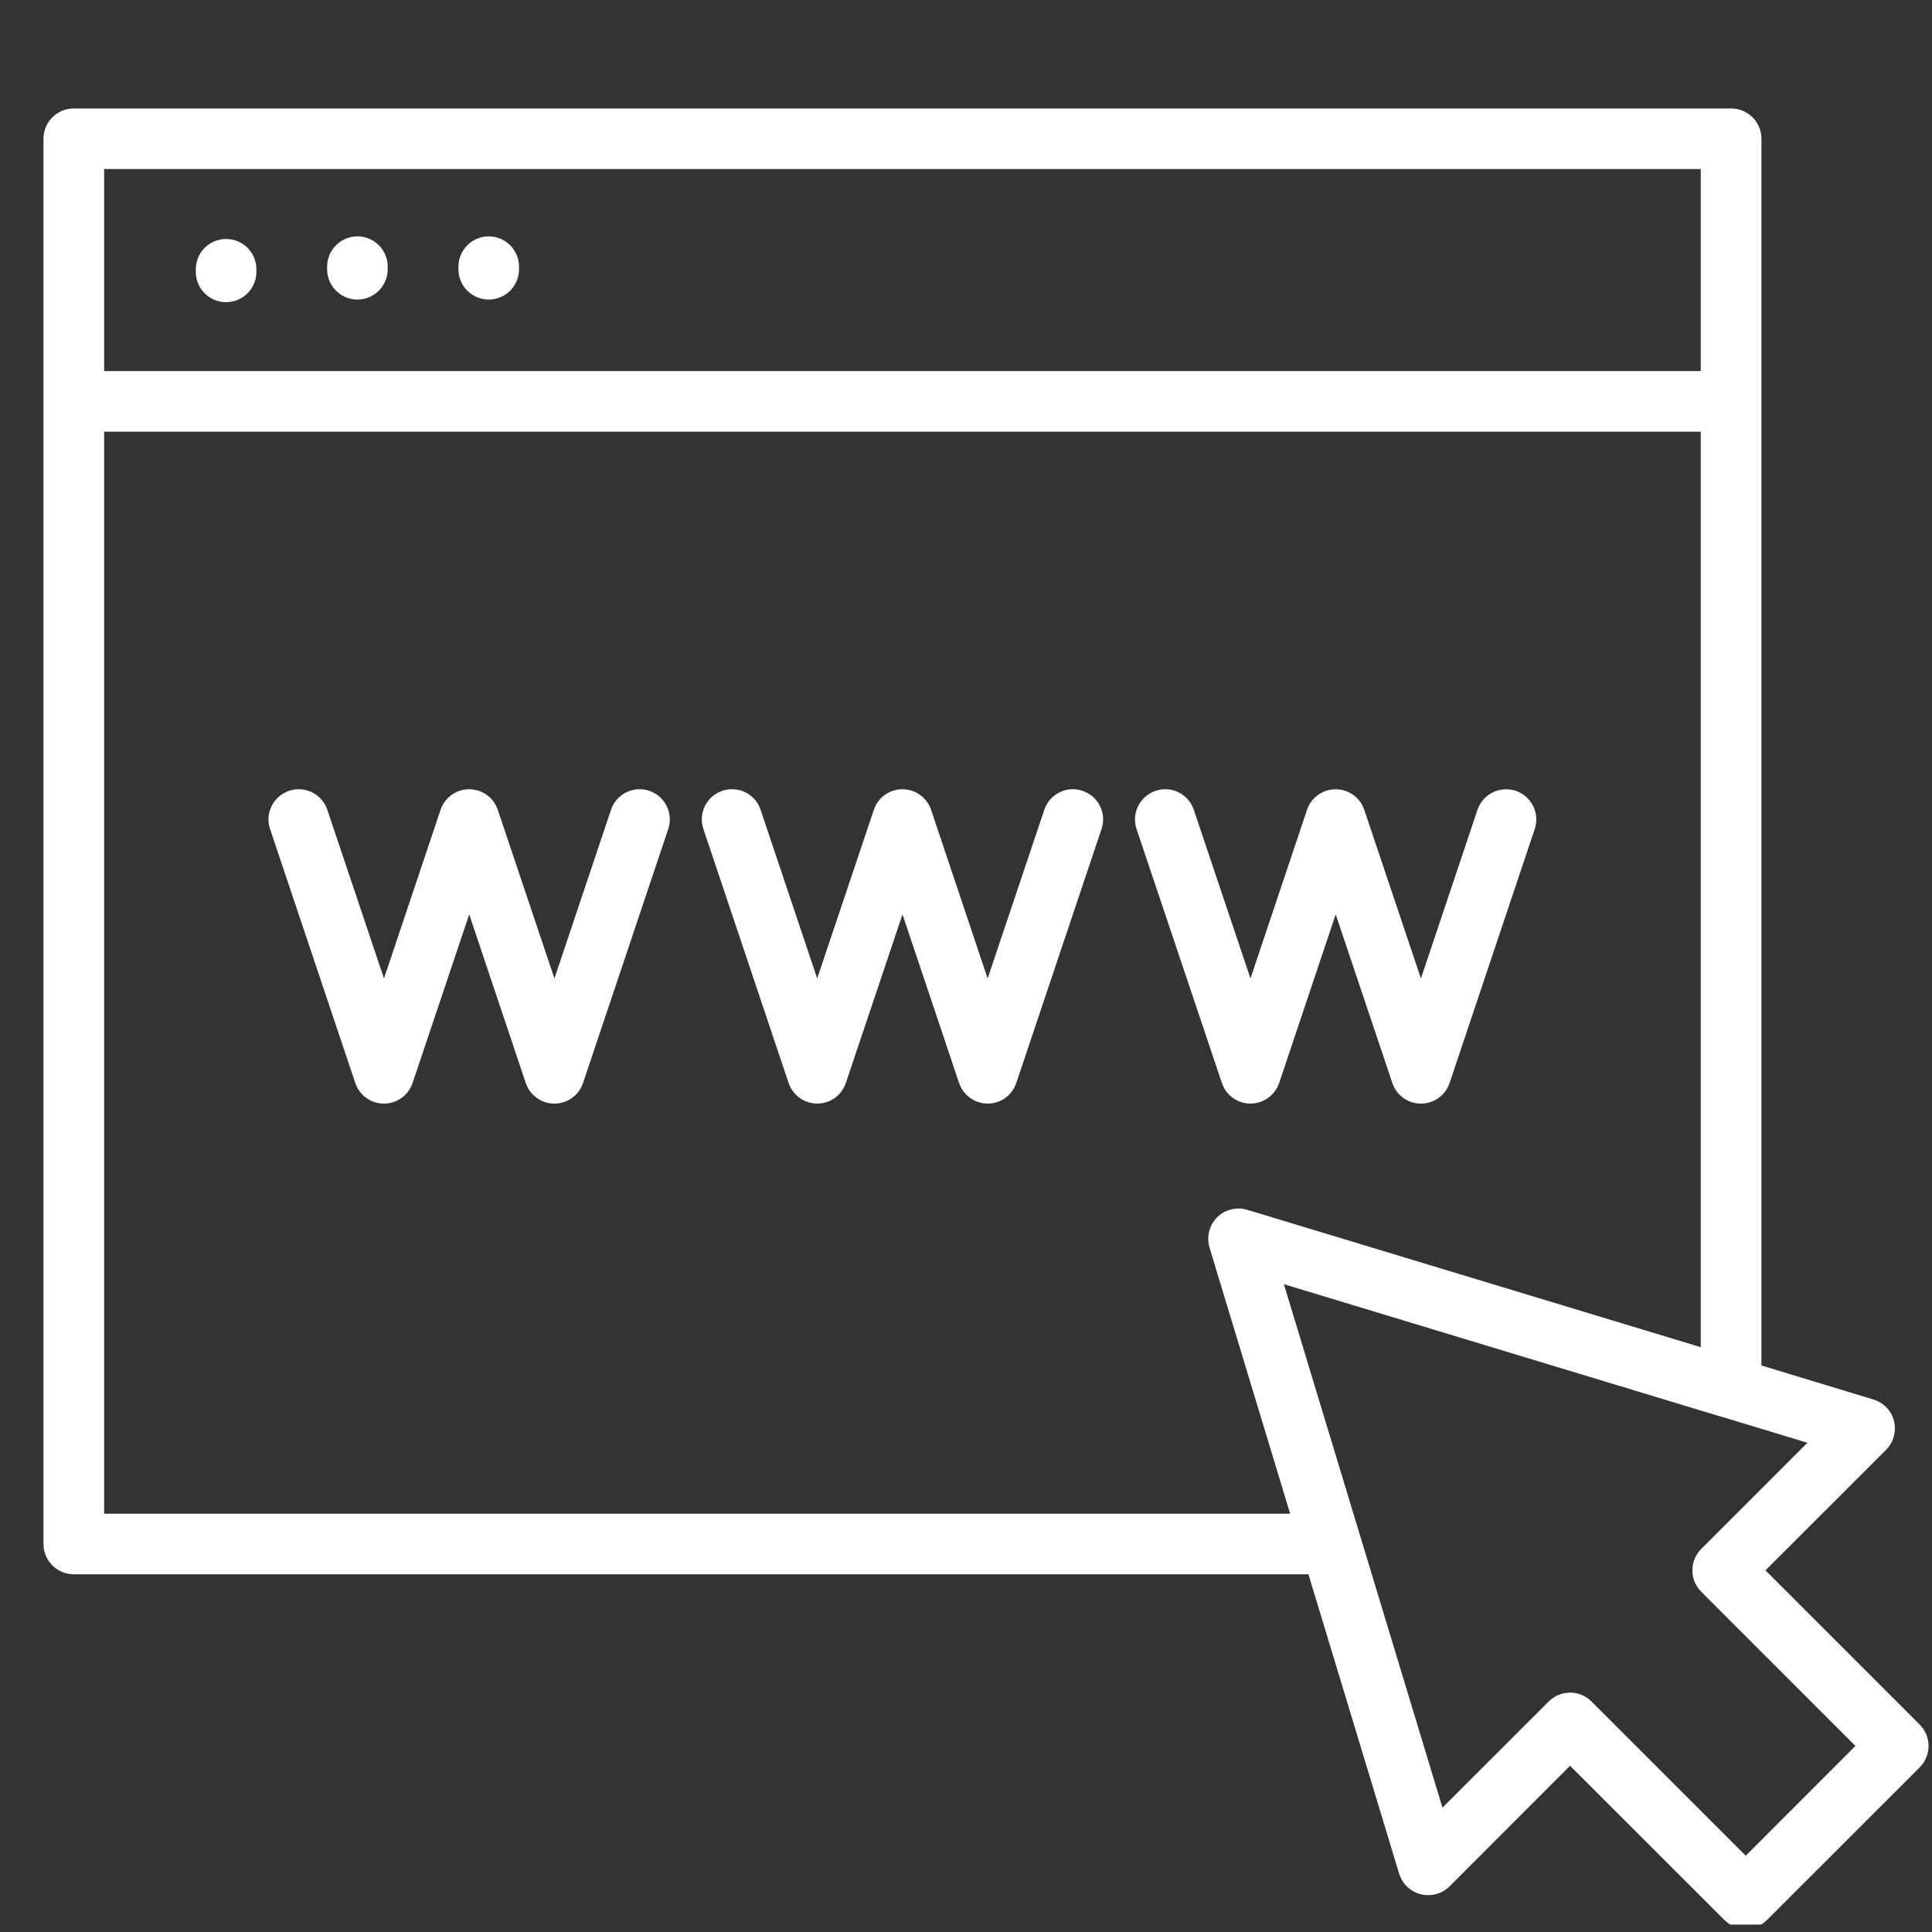<svg xmlns="http://www.w3.org/2000/svg" xmlns:xlink="http://www.w3.org/1999/xlink" width="100" zoomAndPan="magnify" viewBox="0 0 75 75" height="100" preserveAspectRatio="xMidYMid meet" version="1.0"><rect x="0" y="0" width="75" height="75" fill="#333333" stroke="none"/><defs><clipPath id="904a16ab5a"><path d="M 1.676 4.211 L 75 4.211 L 75 74.711 L 1.676 74.711 Z M 1.676 4.211 " clip-rule="nonzero"/></clipPath></defs><g clip-path="url(#904a16ab5a)"><path fill="#ffffff" d="M 7.602 10.555 L 7.602 10.453 C 7.602 9.805 8.125 9.277 8.777 9.277 C 9.426 9.277 9.953 9.805 9.953 10.453 L 9.953 10.555 C 9.953 11.203 9.426 11.73 8.777 11.73 C 8.125 11.73 7.602 11.203 7.602 10.555 Z M 13.875 11.629 C 14.523 11.629 15.051 11.102 15.051 10.453 L 15.051 10.352 C 15.051 9.703 14.523 9.176 13.875 9.176 C 13.227 9.176 12.699 9.703 12.699 10.352 L 12.699 10.453 C 12.699 11.102 13.227 11.629 13.875 11.629 Z M 18.973 11.629 C 19.621 11.629 20.148 11.102 20.148 10.453 L 20.148 10.352 C 20.148 9.703 19.621 9.176 18.973 9.176 C 18.324 9.176 17.797 9.703 17.797 10.352 L 17.797 10.453 C 17.797 11.102 18.324 11.629 18.973 11.629 Z M 25.203 30.699 C 24.59 30.492 23.922 30.824 23.719 31.438 L 21.523 37.984 L 19.324 31.438 C 19.211 31.102 18.949 30.82 18.586 30.699 C 17.973 30.496 17.309 30.824 17.102 31.438 L 14.906 37.984 L 12.707 31.438 C 12.504 30.824 11.836 30.492 11.223 30.699 C 10.609 30.906 10.277 31.57 10.484 32.184 L 13.793 42.043 C 14 42.656 14.664 42.988 15.277 42.781 C 15.641 42.66 15.902 42.379 16.016 42.043 L 18.215 35.496 L 20.41 42.043 C 20.617 42.656 21.281 42.988 21.895 42.781 C 22.258 42.66 22.52 42.379 22.633 42.043 L 25.941 32.184 C 26.148 31.57 25.816 30.906 25.203 30.699 Z M 42.023 30.699 C 41.41 30.492 40.742 30.824 40.539 31.438 L 38.34 37.984 L 36.145 31.438 C 36.031 31.102 35.77 30.82 35.406 30.699 C 34.793 30.492 34.125 30.824 33.922 31.438 L 31.723 37.984 L 29.527 31.438 C 29.324 30.82 28.656 30.492 28.043 30.699 C 27.43 30.902 27.098 31.57 27.305 32.18 L 30.613 42.039 C 30.82 42.656 31.484 42.984 32.098 42.781 C 32.461 42.66 32.723 42.379 32.836 42.039 L 35.035 35.496 L 37.23 42.039 C 37.438 42.656 38.102 42.984 38.715 42.781 C 39.078 42.66 39.34 42.379 39.453 42.039 L 42.762 32.18 C 42.969 31.57 42.637 30.906 42.023 30.699 Z M 48.914 42.781 C 49.277 42.66 49.543 42.379 49.656 42.043 L 51.852 35.496 L 54.051 42.043 C 54.254 42.656 54.922 42.988 55.531 42.781 C 55.895 42.66 56.16 42.379 56.273 42.043 L 59.578 32.184 C 59.785 31.57 59.453 30.906 58.84 30.699 C 58.227 30.496 57.562 30.824 57.355 31.438 L 55.16 37.984 L 52.961 31.438 C 52.848 31.102 52.586 30.82 52.223 30.699 C 51.609 30.496 50.945 30.824 50.738 31.438 L 48.543 37.984 L 46.344 31.438 C 46.141 30.824 45.477 30.492 44.863 30.699 C 44.25 30.906 43.914 31.57 44.121 32.184 L 47.434 42.043 C 47.637 42.656 48.305 42.984 48.914 42.781 Z M 74.523 68.609 L 68.598 74.531 C 68.141 74.992 67.395 74.992 66.938 74.531 L 60.949 68.547 L 56.273 73.227 C 55.812 73.684 55.066 73.684 54.609 73.227 C 54.465 73.082 54.367 72.91 54.312 72.727 L 50.793 61.113 L 2.863 61.113 C 2.215 61.113 1.688 60.586 1.688 59.938 L 1.688 15.586 C 1.688 15.586 1.688 15.582 1.688 15.582 L 1.688 5.387 C 1.688 4.734 2.215 4.211 2.863 4.211 L 67.199 4.211 C 67.852 4.211 68.379 4.734 68.379 5.387 L 68.379 53.008 L 72.723 54.328 C 73.348 54.512 73.699 55.172 73.508 55.793 C 73.449 55.992 73.34 56.16 73.203 56.297 L 68.535 60.961 L 74.523 66.949 C 74.98 67.406 74.98 68.152 74.523 68.609 Z M 4.043 6.562 L 4.043 14.406 L 66.023 14.406 L 66.023 6.562 Z M 50.082 58.758 L 46.953 48.43 C 46.766 47.809 47.117 47.148 47.738 46.965 C 47.969 46.895 48.203 46.898 48.418 46.965 L 66.023 52.297 L 66.023 16.758 L 4.043 16.758 L 4.043 58.762 L 50.082 58.762 Z M 72.027 67.777 L 66.043 61.793 C 65.582 61.332 65.582 60.59 66.043 60.129 L 70.164 56.008 L 66.863 55.008 C 66.855 55.008 66.848 55.004 66.84 55.004 L 49.84 49.852 L 52.789 59.582 C 52.789 59.586 52.789 59.59 52.793 59.594 L 55.996 70.172 L 60.121 66.051 C 60.578 65.594 61.324 65.594 61.781 66.051 L 67.77 72.039 Z M 72.027 67.777 " fill-opacity="1" fill-rule="nonzero"/></g></svg>